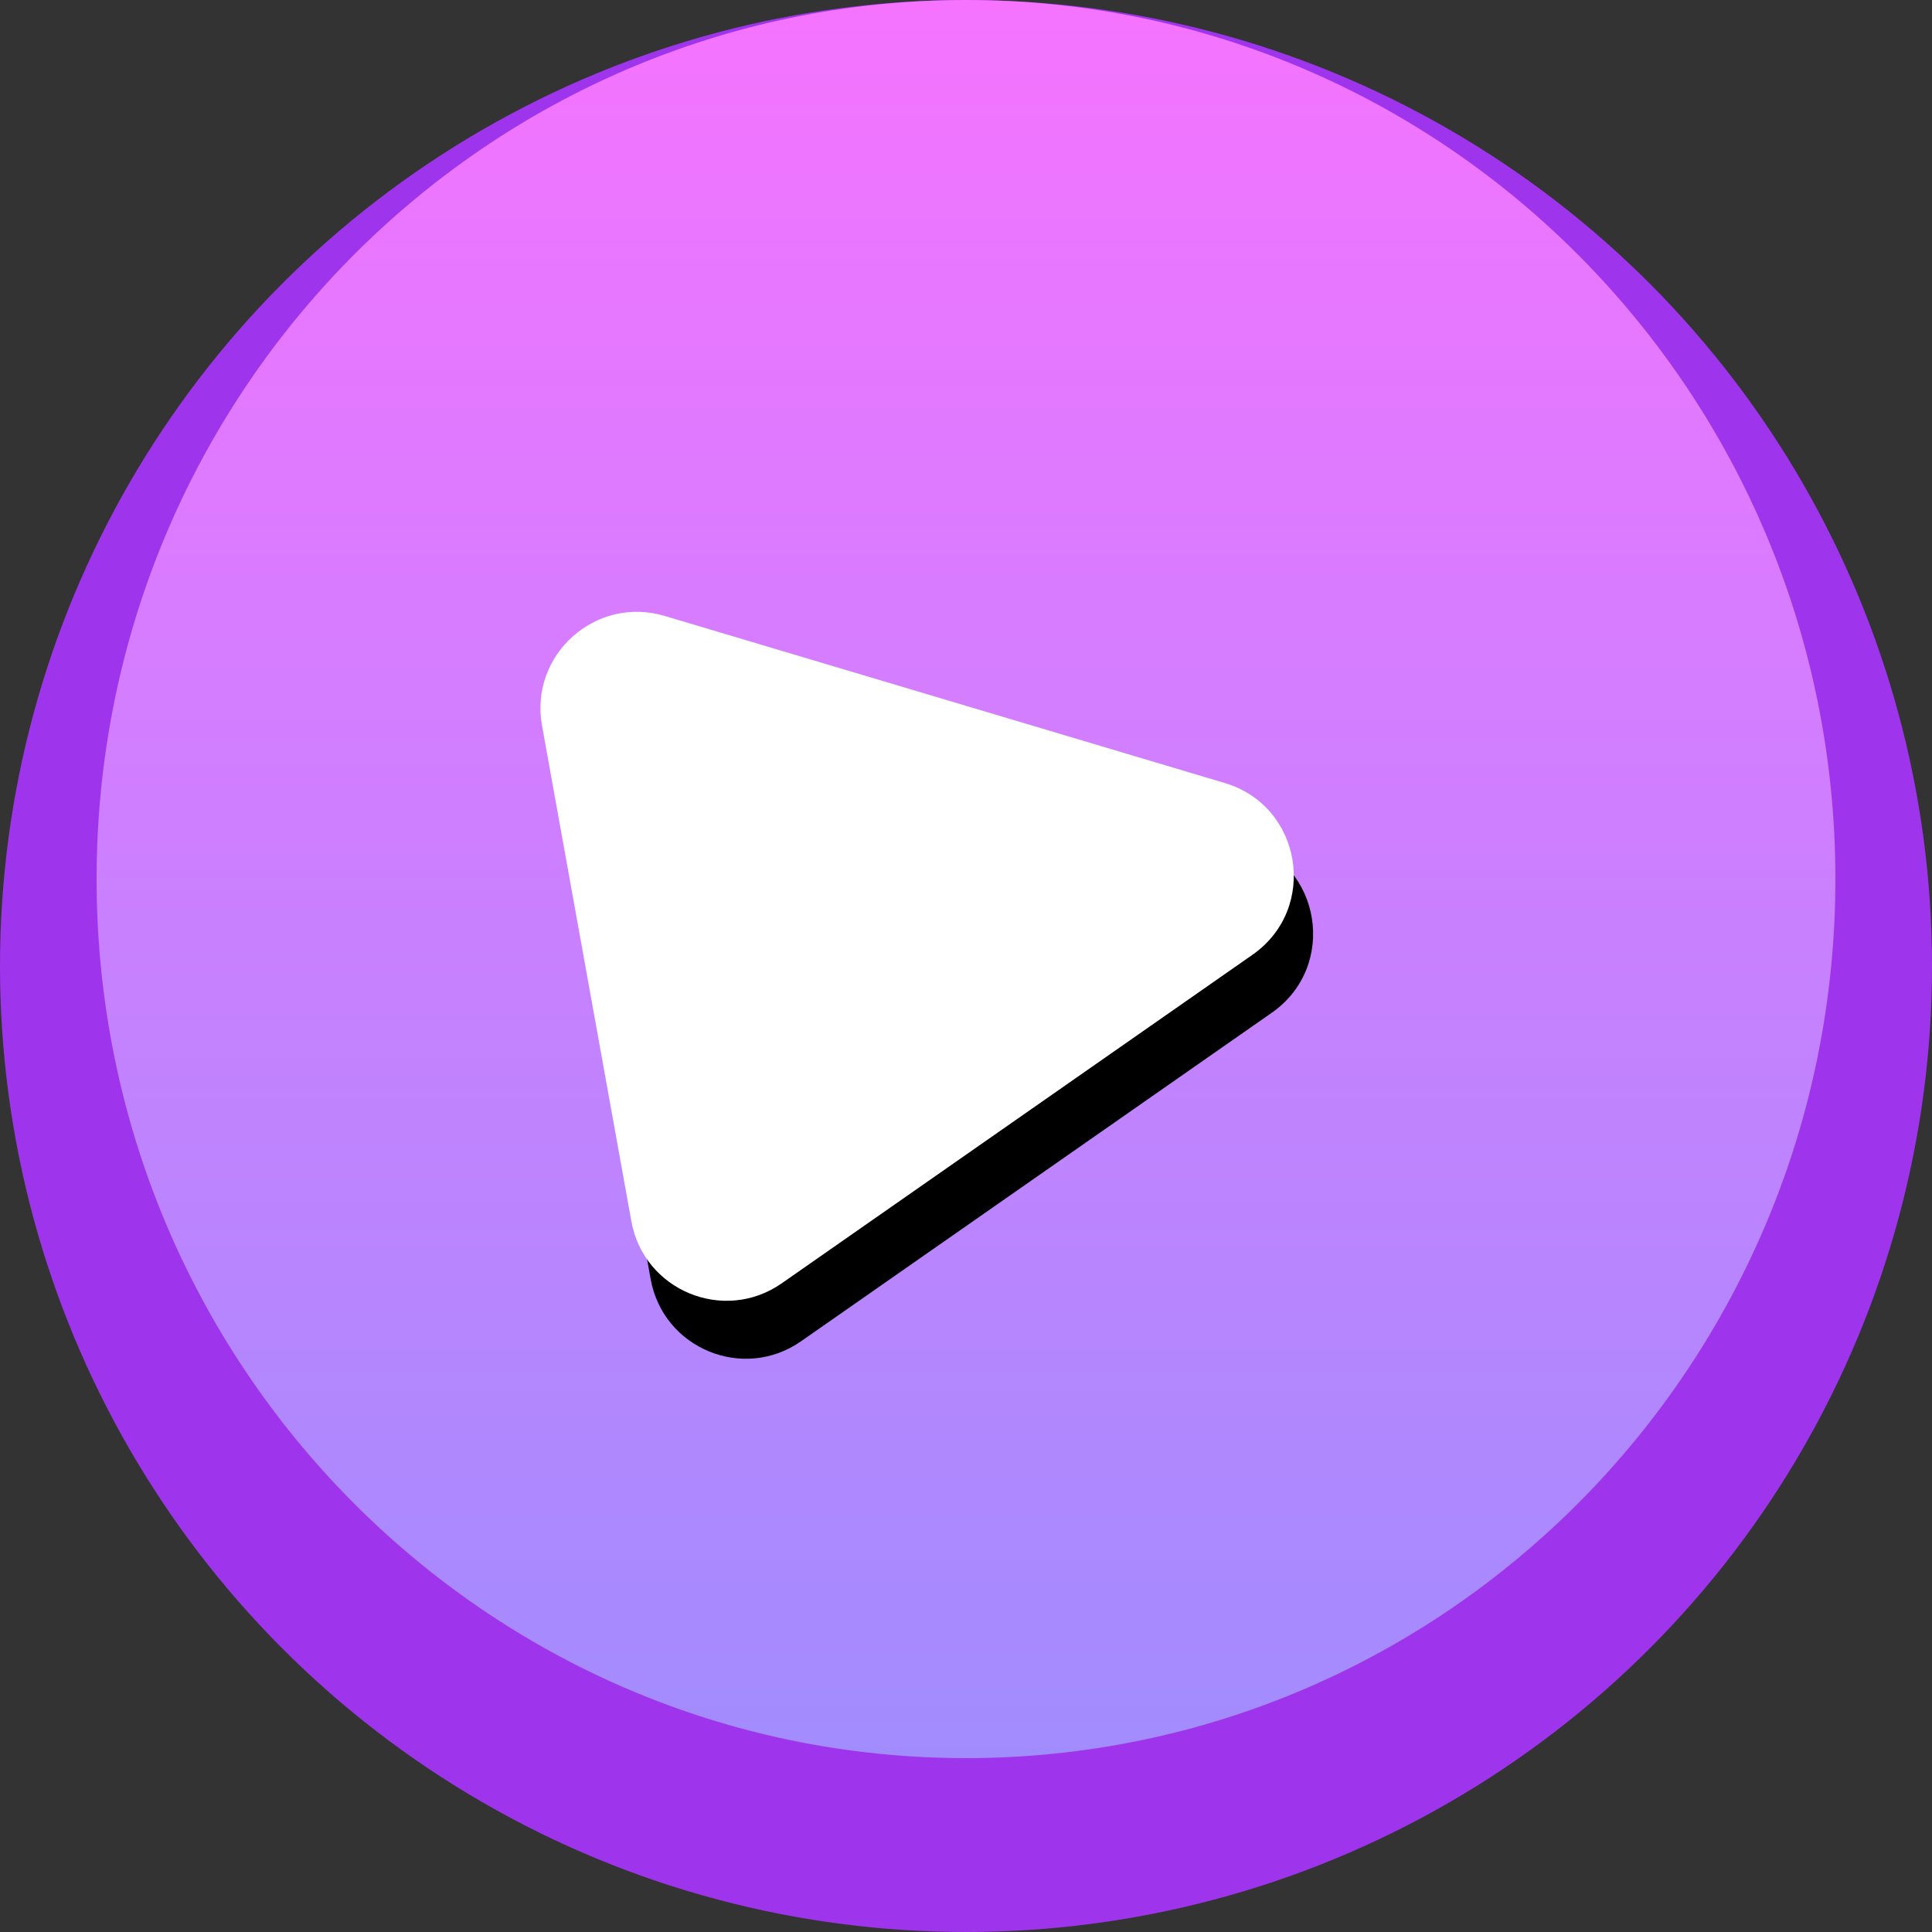 <svg width="100" height="100" viewBox="0 0 100 100" fill="none" xmlns="http://www.w3.org/2000/svg">
<rect x="0" y="0" width="100" height="100" fill="#333333" stroke="none"/>
<circle cx="50" cy="50" r="50" fill="#9F34ED"/>
<path d="M95 45.5C95 70.629 74.853 91 50 91C25.147 91 5 70.629 5 45.5C5 20.371 25.147 0 50 0C74.853 0 95 20.371 95 45.5Z" fill="url(#paint0_linear_721_32)"/>
<path d="M64.395 43.529C68.406 44.725 69.259 50.025 65.827 52.42L41.461 69.425C38.471 71.511 34.326 69.8 33.679 66.212L29.055 40.559C28.393 36.891 31.833 33.815 35.404 34.881L64.395 43.529Z" fill="black"/>
<path d="M63.395 40.529C67.406 41.725 68.259 47.025 64.827 49.42L40.461 66.425C37.471 68.511 33.326 66.8 32.679 63.212L28.055 37.559C27.393 33.891 30.833 30.815 34.404 31.881L63.395 40.529Z" fill="white"/>
<defs>
<linearGradient id="paint0_linear_721_32" x1="50" y1="0" x2="50" y2="91" gradientUnits="userSpaceOnUse">
<stop stop-color="#F573FF"/>
<stop offset="1" stop-color="#A18CFE"/>
</linearGradient>
</defs>
</svg>
